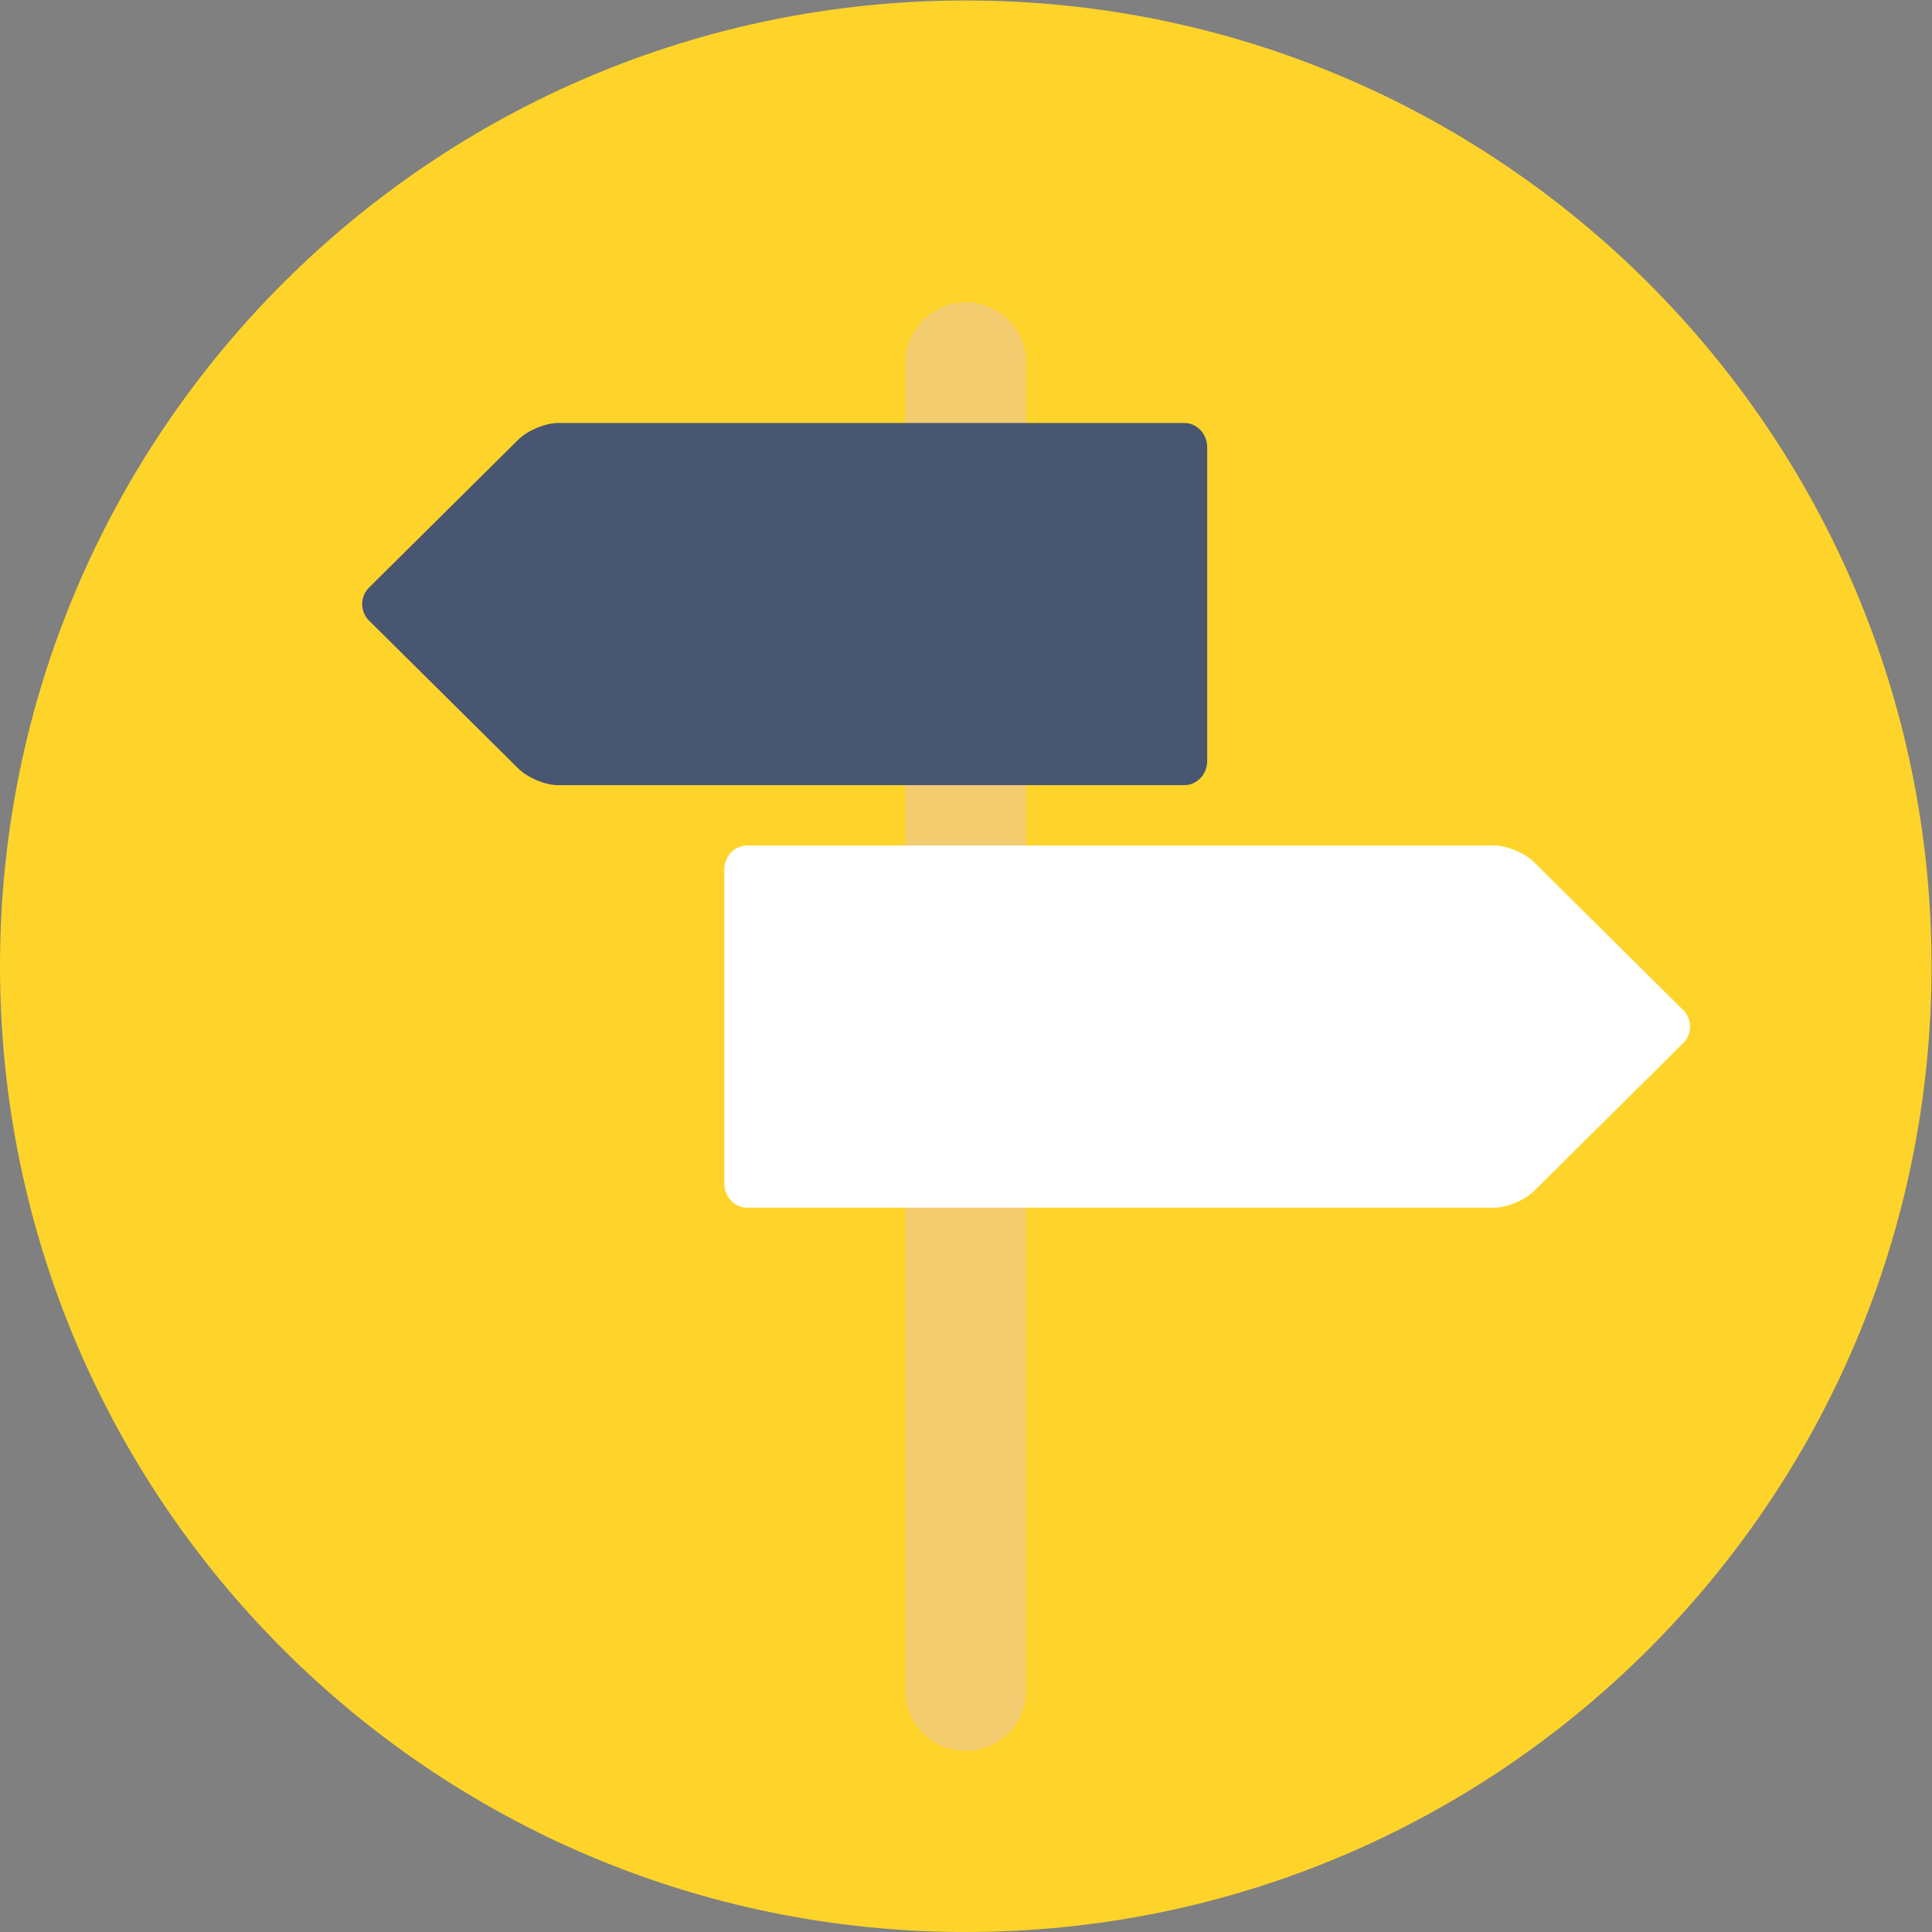 <svg xmlns:dc="http://purl.org/dc/elements/1.1/" xmlns:cc="http://creativecommons.org/ns#" xmlns:rdf="http://www.w3.org/1999/02/22-rdf-syntax-ns#" xmlns:svg="http://www.w3.org/2000/svg" xmlns="http://www.w3.org/2000/svg" viewBox="0 0 85.333 85.333" height="85.333" width="85.333" xml:space="preserve" id="svg4497" version="1.1"><rect x="0" y="0" width="85.333" height="85.333" fill="#808080" stroke="none"/><defs id="defs4501"><mask id="mask6450" maskUnits="userSpaceOnUse"><path d="m 1298.121,62.988 c 0,-176.73 -143.27,-320 -320,-320 -176.73,0 -320,143.27 -320,320 0,176.73 143.27,320 320,320 176.73,0 320,-143.27 320,-320" id="path6452" opacity="1" vector-effect="none" fill="#7db6d8" fill-opacity="1" fill-rule="nonzero" stroke="none" stroke-width="1" stroke-linecap="butt" stroke-linejoin="miter" stroke-miterlimit="4" stroke-dasharray="none" stroke-dashoffset="0" stroke-opacity="1"/></mask><mask id="mask6537" maskUnits="userSpaceOnUse"><path mask="none" d="M 640,320 C 640,143.27 496.73,7.5000003e-6 320,7.5000003e-6 143.27,7.5000003e-6 4e-6,143.27 4e-6,320 4e-6,496.73 143.27,640 320,640 496.73,640 640,496.73 640,320" id="path6539" opacity="1" vector-effect="none" fill="#ffffff" fill-opacity="1" fill-rule="nonzero" stroke="none" stroke-width="1" stroke-linecap="butt" stroke-linejoin="miter" stroke-miterlimit="4" stroke-dasharray="none" stroke-dashoffset="0" stroke-opacity="1"/></mask><mask maskUnits="userSpaceOnUse" id="mask10467"><path mask="none" d="m 760.807,-27.082 c 0,-176.73 -143.27,-320 -320,-320 -176.73,0 -320,143.27 -320,320 0,176.73 143.27,320 320,320 176.73,0 320,-143.27 320,-320" id="path10469" opacity="1" vector-effect="none" fill="#ffffff" fill-opacity="1" fill-rule="nonzero" stroke="none" stroke-width="1" stroke-linecap="butt" stroke-linejoin="miter" stroke-miterlimit="4" stroke-dasharray="none" stroke-dashoffset="0" stroke-opacity="1"/></mask></defs><g id="g4505" transform="matrix(1.333,0,0,-1.333,0,85.333)"><g id="g4507" transform="scale(0.1)"><path mask="none" d="M 640,320 C 640,143.27 496.73,0 320,0 143.27,0 0,143.27 0,320 0,496.73 143.27,640 320,640 496.73,640 640,496.73 640,320" style="font-variant-east_asian:normal" id="path4509" fill="#ffd42a" fill-opacity="1" fill-rule="nonzero" stroke="none" opacity="1" vector-effect="none" stroke-width="1" stroke-linecap="butt" stroke-linejoin="miter" stroke-miterlimit="4" stroke-dasharray="none" stroke-dashoffset="0" stroke-opacity="1"/><g id="g10319" transform="translate(-120.807,347.082)" mask="url(#mask10467)" fill="#000000" fill-opacity="0.125"><g id="g10316" transform="translate(-15.341,-15.341)" fill="#000000" fill-opacity="0.125" fill-rule="nonzero" stroke="none" stroke-width="1"><path d="m 456.154,208.233 c -11.047,0 -19.995,-8.948 -19.995,-19.995 V 168.228 H 321.007 c -4.161,0 -10.045,-2.46 -13.081,-5.464 l -49.497,-49.072 c -3.023,-2.996 -3.035,-7.907 -0.029,-10.913 L 376.159,-14.98 v -68.789 c 0,-2.28 0.912,-4.354 2.373,-5.815 l 57.627,-57.627 v -104.546 c 0,-5.527 2.237,-10.543 5.859,-14.165 l 282.847,-282.832 c 3.617,-3.617 8.601,-5.859 14.121,-5.859 11.047,0 20.01,8.963 20.01,20.01 v 159.99 h 155.142 c 4.161,0 10.045,2.46 13.081,5.464 l 49.497,49.072 c 3.023,2.996 3.035,7.892 0.029,10.898 l -0.015,0.029 -1.714,1.699 -156.02,156.021 v 28.828 c -10e-6,2.276 -0.901,4.329 -2.358,5.786 L 533.79,166.03 c -1.356,1.356 -3.18,2.197 -5.186,2.197 h -24.17 l -34.131,34.131 c -3.622,3.622 -8.623,5.874 -14.15,5.874 z" id="path10236" stroke-width="1" fill="#000000" fill-opacity="0.125"/></g></g><path d="M 300,520.004 V 80.004 c 0,-11.047 8.953,-20 20,-20 11.047,0 20,8.953 20,20 V 520.004 c 0,11.047 -8.953,20 -20,20 -11.047,0 -20,-8.953 -20,-20" id="path4513" fill="#f3cc70" fill-opacity="1" fill-rule="nonzero" stroke="none"/><path d="m 184.852,500 c -4.161,0 -10.043,-2.461 -13.079,-5.465 l -49.5,-49.07 c -3.031,-3.004 -3.031,-7.926 0,-10.93 l 49.5,-49.07 c 3.036,-3.004 8.918,-5.465 13.079,-5.465 h 207.586 c 4.16,0 7.562,3.598 7.562,7.992 v 104.016 c 0,4.394 -3.402,7.992 -7.562,7.992 H 184.852" id="path4523" fill="#495672" fill-opacity="1" fill-rule="nonzero" stroke="none"/><path d="m 495.148,240 c 4.161,0 10.043,2.461 13.079,5.465 l 49.5,49.07 c 3.031,3.004 3.031,7.926 0,10.93 l -49.5,49.07 C 505.191,357.539 499.309,360 495.148,360 H 247.563 C 243.402,360 240,356.402 240,352.008 V 247.992 c 0,-4.394 3.402,-7.992 7.563,-7.992 h 247.585" id="path4525" fill="#ffffff" fill-opacity="1" fill-rule="nonzero" stroke="none"/></g></g></svg>